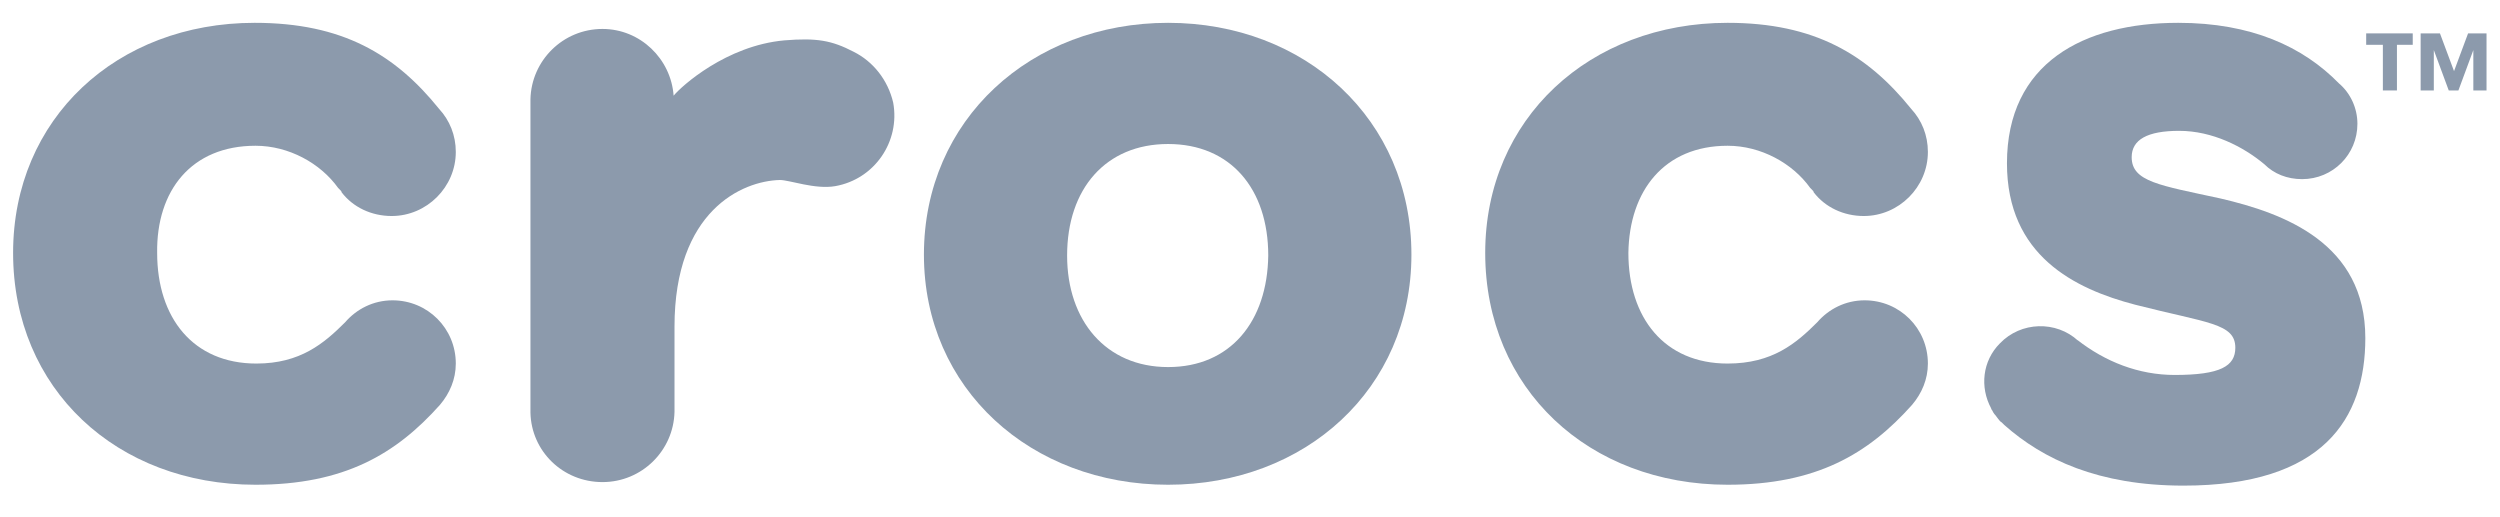 <svg width="116" height="24" viewBox="0 0 116 24" fill="none" xmlns="http://www.w3.org/2000/svg">
<g clip-path="url(#clip0_1335_221942)">
<path d="M11.857 6.763C13.405 6.763 14.872 7.578 15.688 8.719C15.728 8.76 15.728 8.76 15.769 8.801C15.81 8.841 15.851 8.882 15.851 8.923C16.38 9.616 17.236 10.023 18.174 10.023C19.804 10.023 21.149 8.678 21.149 7.049C21.149 6.274 20.863 5.582 20.374 5.052C18.337 2.526 15.891 1.059 11.816 1.059C5.417 1.059 0.608 5.5 0.608 11.735C0.608 18.05 5.417 22.492 11.857 22.492C15.973 22.492 18.377 21.066 20.415 18.784C20.863 18.254 21.149 17.602 21.149 16.869C21.149 15.239 19.845 13.935 18.214 13.935C17.318 13.935 16.543 14.342 16.014 14.954C15.036 15.931 13.935 16.869 11.897 16.869C8.963 16.869 7.292 14.75 7.292 11.735C7.251 8.841 8.881 6.763 11.857 6.763Z" fill="#8C9AAC"/>
<path d="M39.611 2.403C38.592 1.873 37.899 1.751 36.391 1.873C33.702 2.117 31.623 3.992 31.256 4.44V4.562C31.256 4.522 31.256 4.481 31.256 4.44C31.134 2.729 29.707 1.343 27.955 1.343C26.121 1.343 24.654 2.81 24.613 4.603V19.15C24.654 20.943 26.121 22.369 27.955 22.369C29.789 22.369 31.256 20.902 31.297 19.109V15.157C31.297 9.778 34.435 8.393 36.188 8.352C36.636 8.352 37.818 8.8 38.755 8.637C40.589 8.311 41.771 6.559 41.445 4.766C41.2 3.707 40.508 2.851 39.611 2.403Z" fill="#8C9AAC"/>
<path d="M54.2 17.032C57.094 17.032 58.806 14.913 58.847 11.857C58.847 8.76 57.094 6.682 54.2 6.682C51.307 6.682 49.514 8.76 49.514 11.857C49.514 14.872 51.307 17.032 54.2 17.032ZM54.2 1.059C60.558 1.059 65.49 5.541 65.49 11.816C65.49 18.05 60.558 22.492 54.2 22.492C47.843 22.492 42.87 18.05 42.87 11.816C42.87 5.541 47.843 1.059 54.2 1.059Z" fill="#8C9AAC"/>
<path d="M80.162 6.763C81.711 6.763 83.178 7.578 83.993 8.719C84.034 8.76 84.034 8.76 84.075 8.801C84.116 8.841 84.156 8.882 84.156 8.923C84.686 9.616 85.542 10.023 86.479 10.023C88.11 10.023 89.454 8.678 89.454 7.049C89.454 6.274 89.169 5.582 88.68 5.052C86.642 2.526 84.197 1.059 80.162 1.059C73.764 1.059 68.914 5.5 68.914 11.735C68.914 18.05 73.723 22.492 80.162 22.492C84.279 22.492 86.683 21.066 88.721 18.784C89.169 18.254 89.454 17.602 89.454 16.869C89.454 15.239 88.15 13.935 86.52 13.935C85.624 13.935 84.849 14.342 84.319 14.954C83.341 15.931 82.241 16.869 80.162 16.869C77.228 16.869 75.557 14.75 75.557 11.735C75.598 8.841 77.228 6.763 80.162 6.763Z" fill="#8C9AAC"/>
<path d="M103.026 9.208C106.001 9.901 109.751 11.286 109.751 15.687C109.751 19.436 107.795 22.533 101.315 22.533C97.361 22.533 94.794 21.31 93.001 19.721C92.96 19.68 92.919 19.64 92.878 19.599C92.797 19.558 92.756 19.477 92.715 19.436C92.674 19.395 92.634 19.314 92.593 19.273C92.511 19.191 92.471 19.11 92.43 19.028C92.43 19.028 92.389 18.988 92.389 18.947C91.859 17.969 91.982 16.747 92.797 15.931C93.775 14.913 95.405 14.872 96.424 15.809L96.383 15.769C97.687 16.787 99.236 17.398 100.907 17.398C103.026 17.398 103.719 16.991 103.719 16.135C103.719 14.994 102.415 14.994 99.073 14.139C96.261 13.405 93.123 11.857 93.123 7.578C93.123 2.933 96.668 1.059 101.07 1.059C104.453 1.059 106.857 2.159 108.528 3.87C109.058 4.318 109.384 5.011 109.384 5.745C109.384 7.171 108.243 8.312 106.817 8.312C106.124 8.312 105.512 8.067 105.064 7.619C104.086 6.804 102.66 6.071 101.111 6.071C99.644 6.071 98.91 6.478 98.91 7.293C98.91 8.434 100.214 8.597 103.026 9.208Z" fill="#8C9AAC"/>
<path d="M111.951 2.079V1.549H109.791V2.079H110.565V4.197H111.218V2.079H111.951Z" fill="#8C9AAC"/>
<path d="M114.763 4.197V2.323L114.07 4.197H113.622L112.929 2.323V4.197H112.318V1.549H113.214L113.867 3.301L114.519 1.549H115.375V4.197H114.763Z" fill="#8C9AAC"/>
</g>
<defs>
<clipPath id="clip0_1335_221942">
<rect width="114.93" height="23.226" fill="white" transform="translate(0.567)"/>
</clipPath>
</defs>
</svg>
